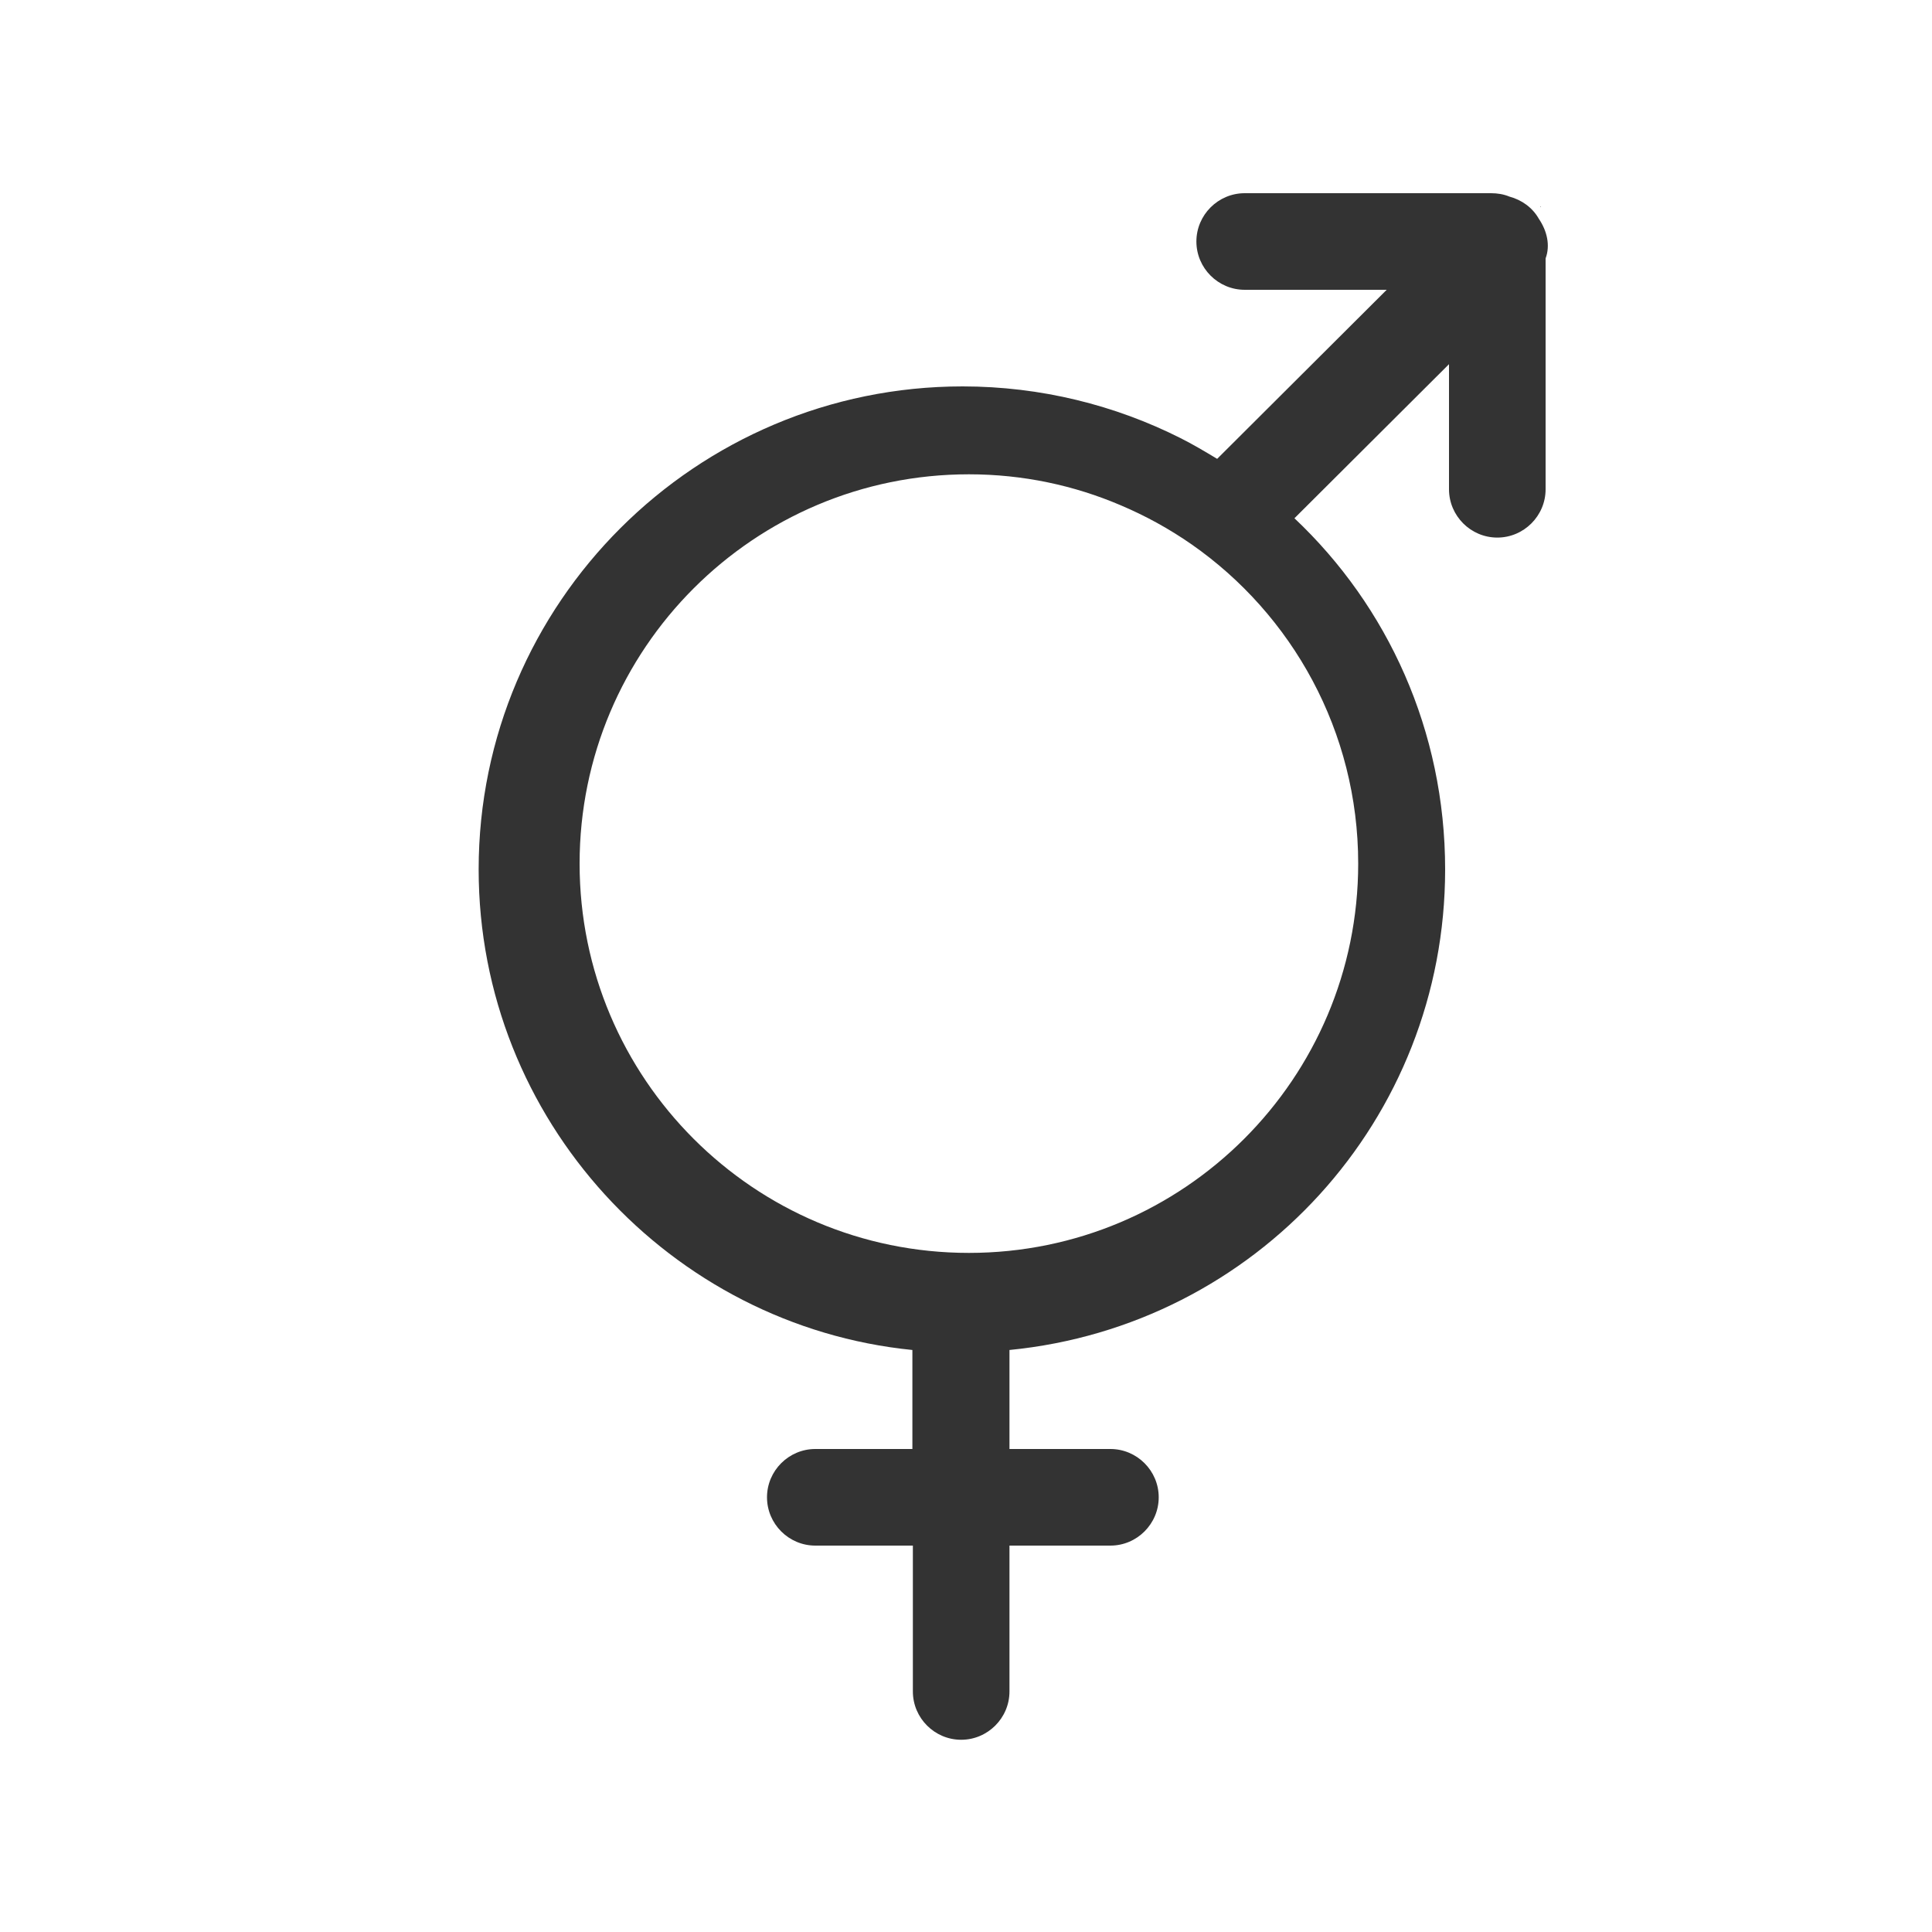 <svg xmlns="http://www.w3.org/2000/svg" width="400" height="400" viewBox="0 0 400 400"><g fill="#333"><path d="M319 42.7l-.1.1.1.1v-.2zM318.6 45.3c-1.3-2.3-3.5-3.9-6.1-4.6-1.2-.5-2.5-.7-3.8-.7h-51c-5.5 0-10 4.5-10 10s4.5 10 10 10h29.4L252 95c-2.5-1.5-5-3-7.6-4.3-13.5-6.8-28.9-10.7-45.1-10.7-55.2 0-100.2 44.8-100.2 100 0 51.9 39.8 94.5 89.8 99.5V300h-20.1c-5.5 0-10 4.5-10 10s4.5 10 10 10H189v30.2c0 5.5 4.5 10 10 10s10-4.5 10-10V320h20.9c5.5 0 10-4.5 10-10s-4.5-10-10-10H209v-20.5c51-5 90.2-47.7 90.2-99.5 0-28.7-11.9-54.5-31.2-72.7l32-31.9v25.9c0 5.5 4.5 10 10 10s10-4.5 10-10V53.5c1-2.7.3-5.7-1.4-8.2zm-37.4 133.5c0 44.5-36.1 80.6-80.6 80.6-44.5 0-80.6-36.1-80.6-80.6s36.1-80.6 80.6-80.6c11.2 0 21.8 2.3 31.4 6.4 5.2 2.2 10.1 4.9 14.7 8.1 20.8 14.5 34.5 38.7 34.5 66.1z"/></g></svg>